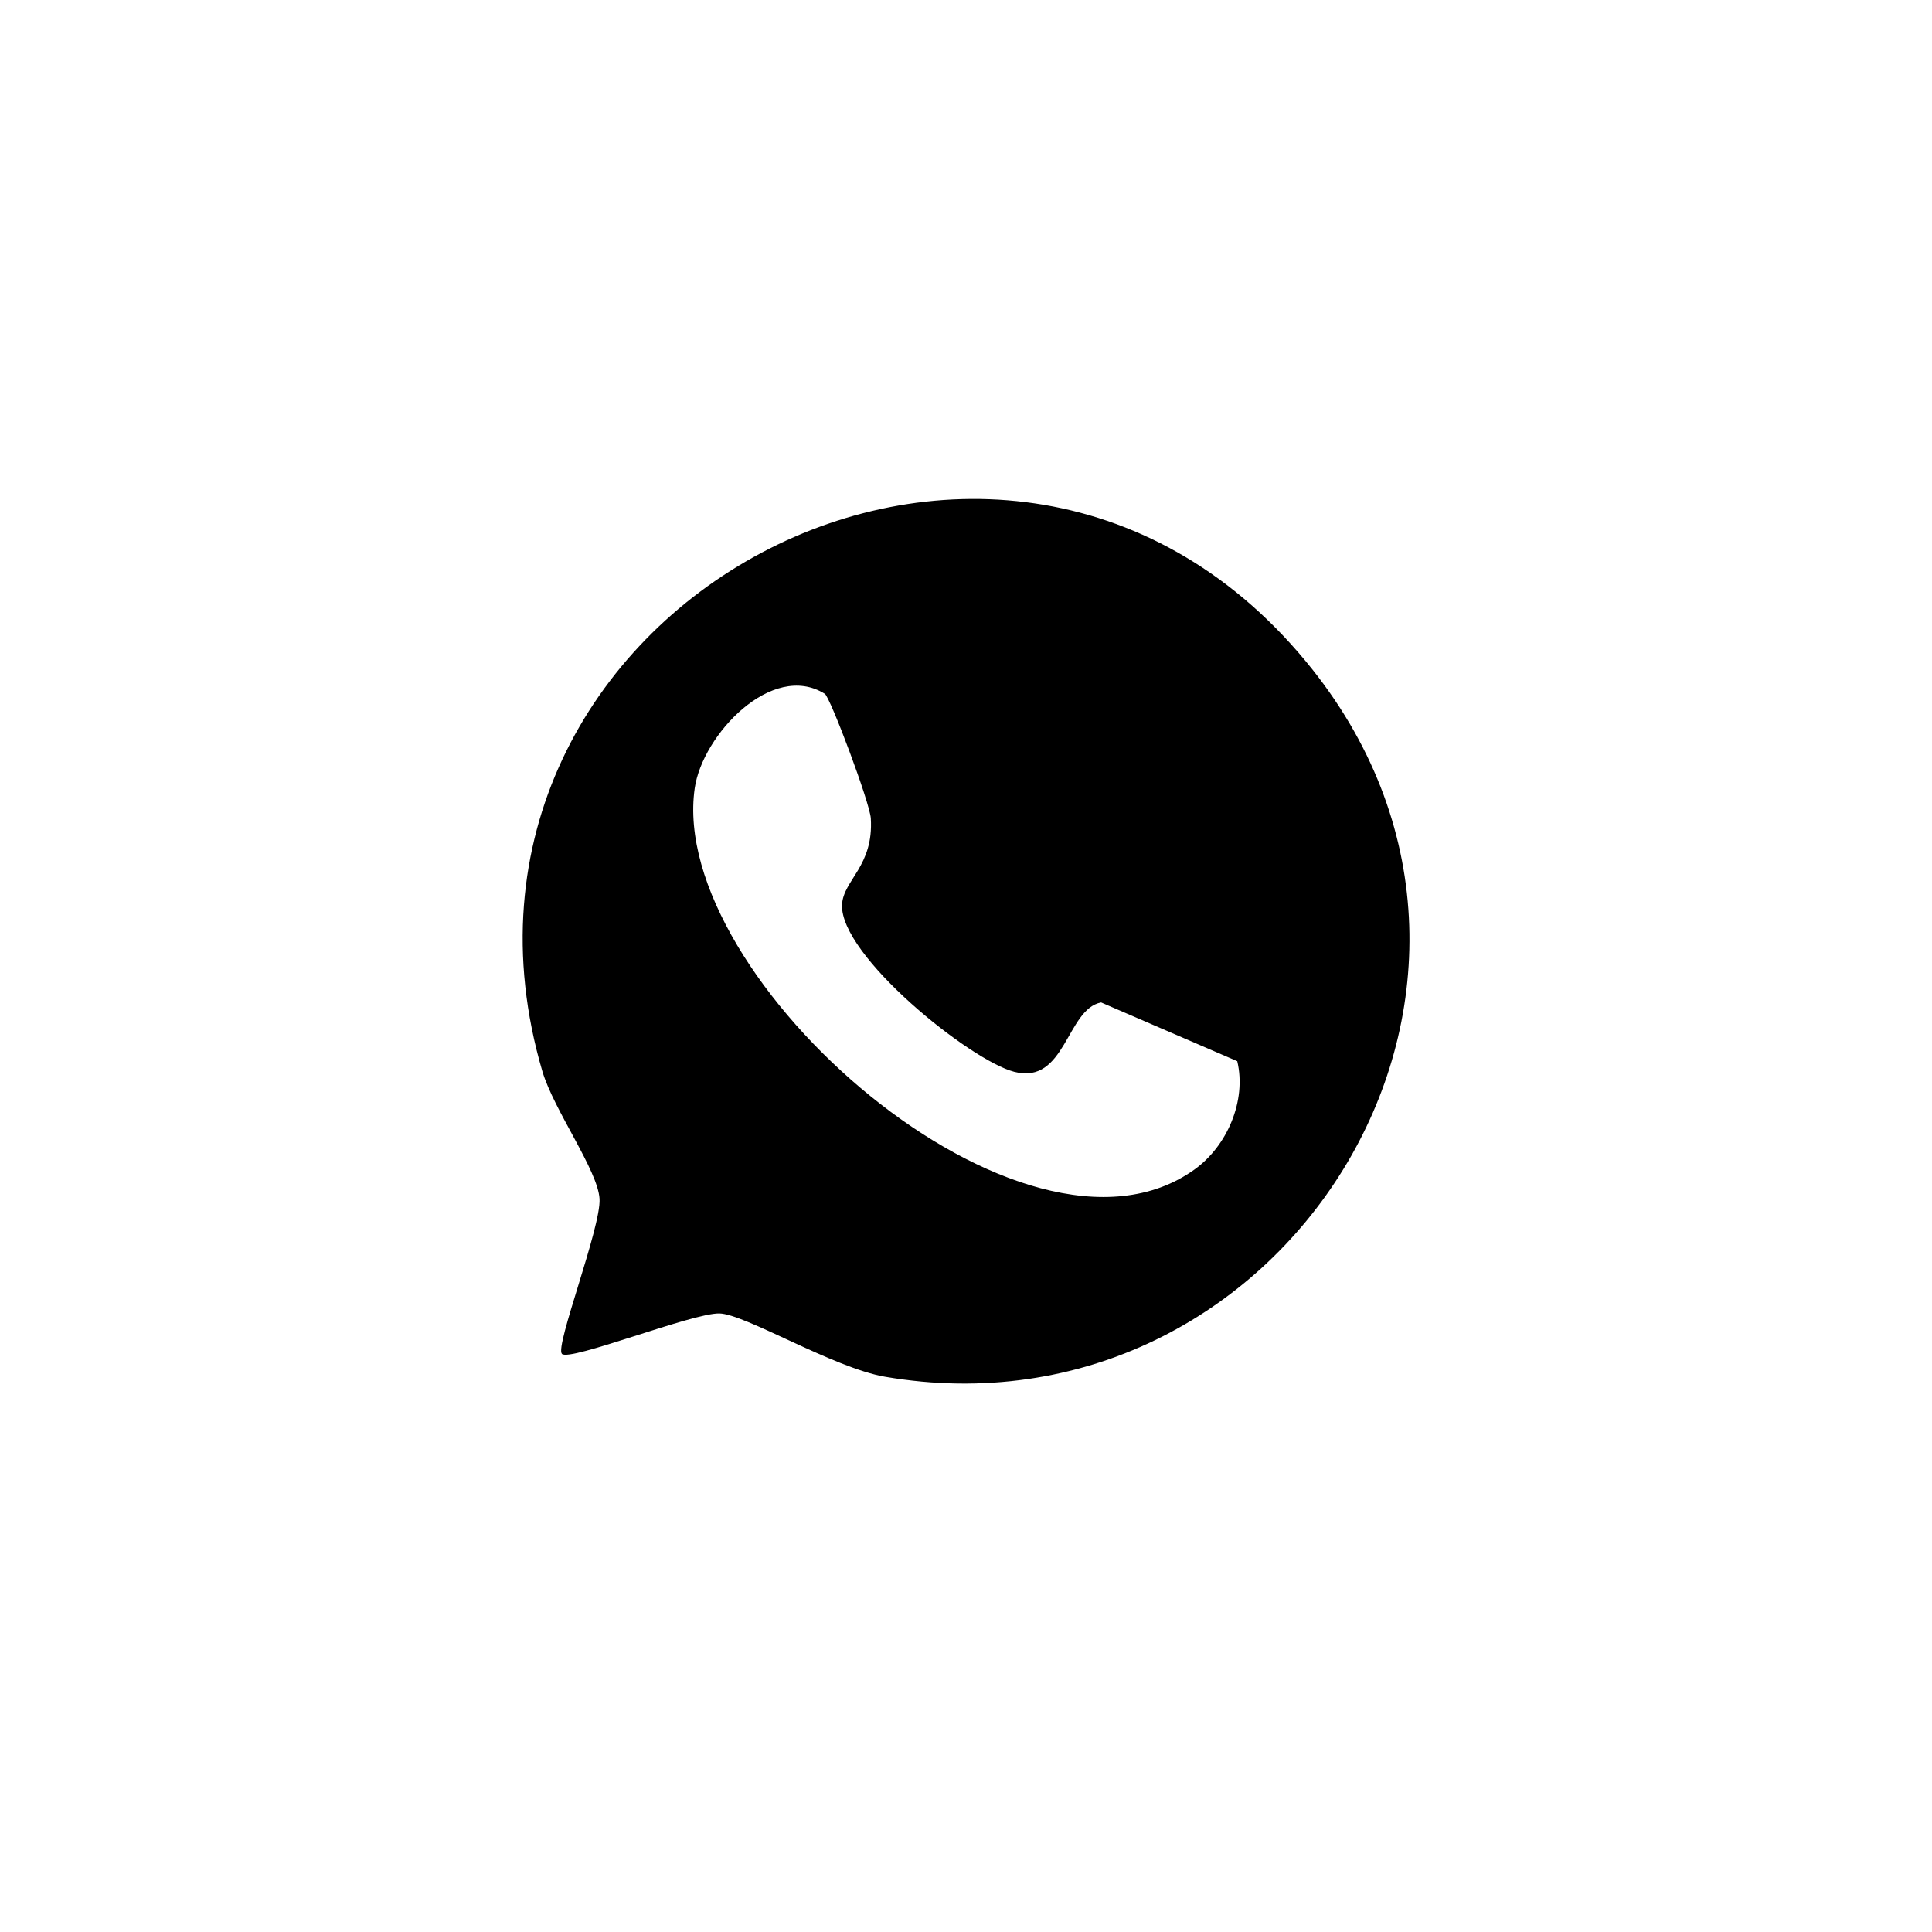 <?xml version="1.0" encoding="UTF-8"?>
<svg id="Camada_1" data-name="Camada 1" xmlns="http://www.w3.org/2000/svg" viewBox="0 0 110.82 110.82">
  <path d="M32.23,77.65c-.41-.41,2.25-7.25,2.16-8.88s-2.62-5.09-3.28-7.32c-7.79-26.52,26.62-45.13,44.17-23.05,14.66,18.46-1.76,44.47-24.52,40.57-2.96-.51-8.05-3.61-9.5-3.63-1.55-.03-8.57,2.77-9.03,2.32ZM47.3,39.79c-3.02-1.87-7.01,2.36-7.45,5.42-1.58,10.94,18.91,28.88,28.67,21.87,1.87-1.34,2.99-3.94,2.45-6.21l-7.81-3.37c-1.99.38-2.03,4.74-4.98,3.98-2.54-.65-10.02-6.68-9.88-9.59.07-1.41,1.82-2.2,1.65-4.95-.06-.91-2.33-6.96-2.65-7.16Z"/>
</svg>